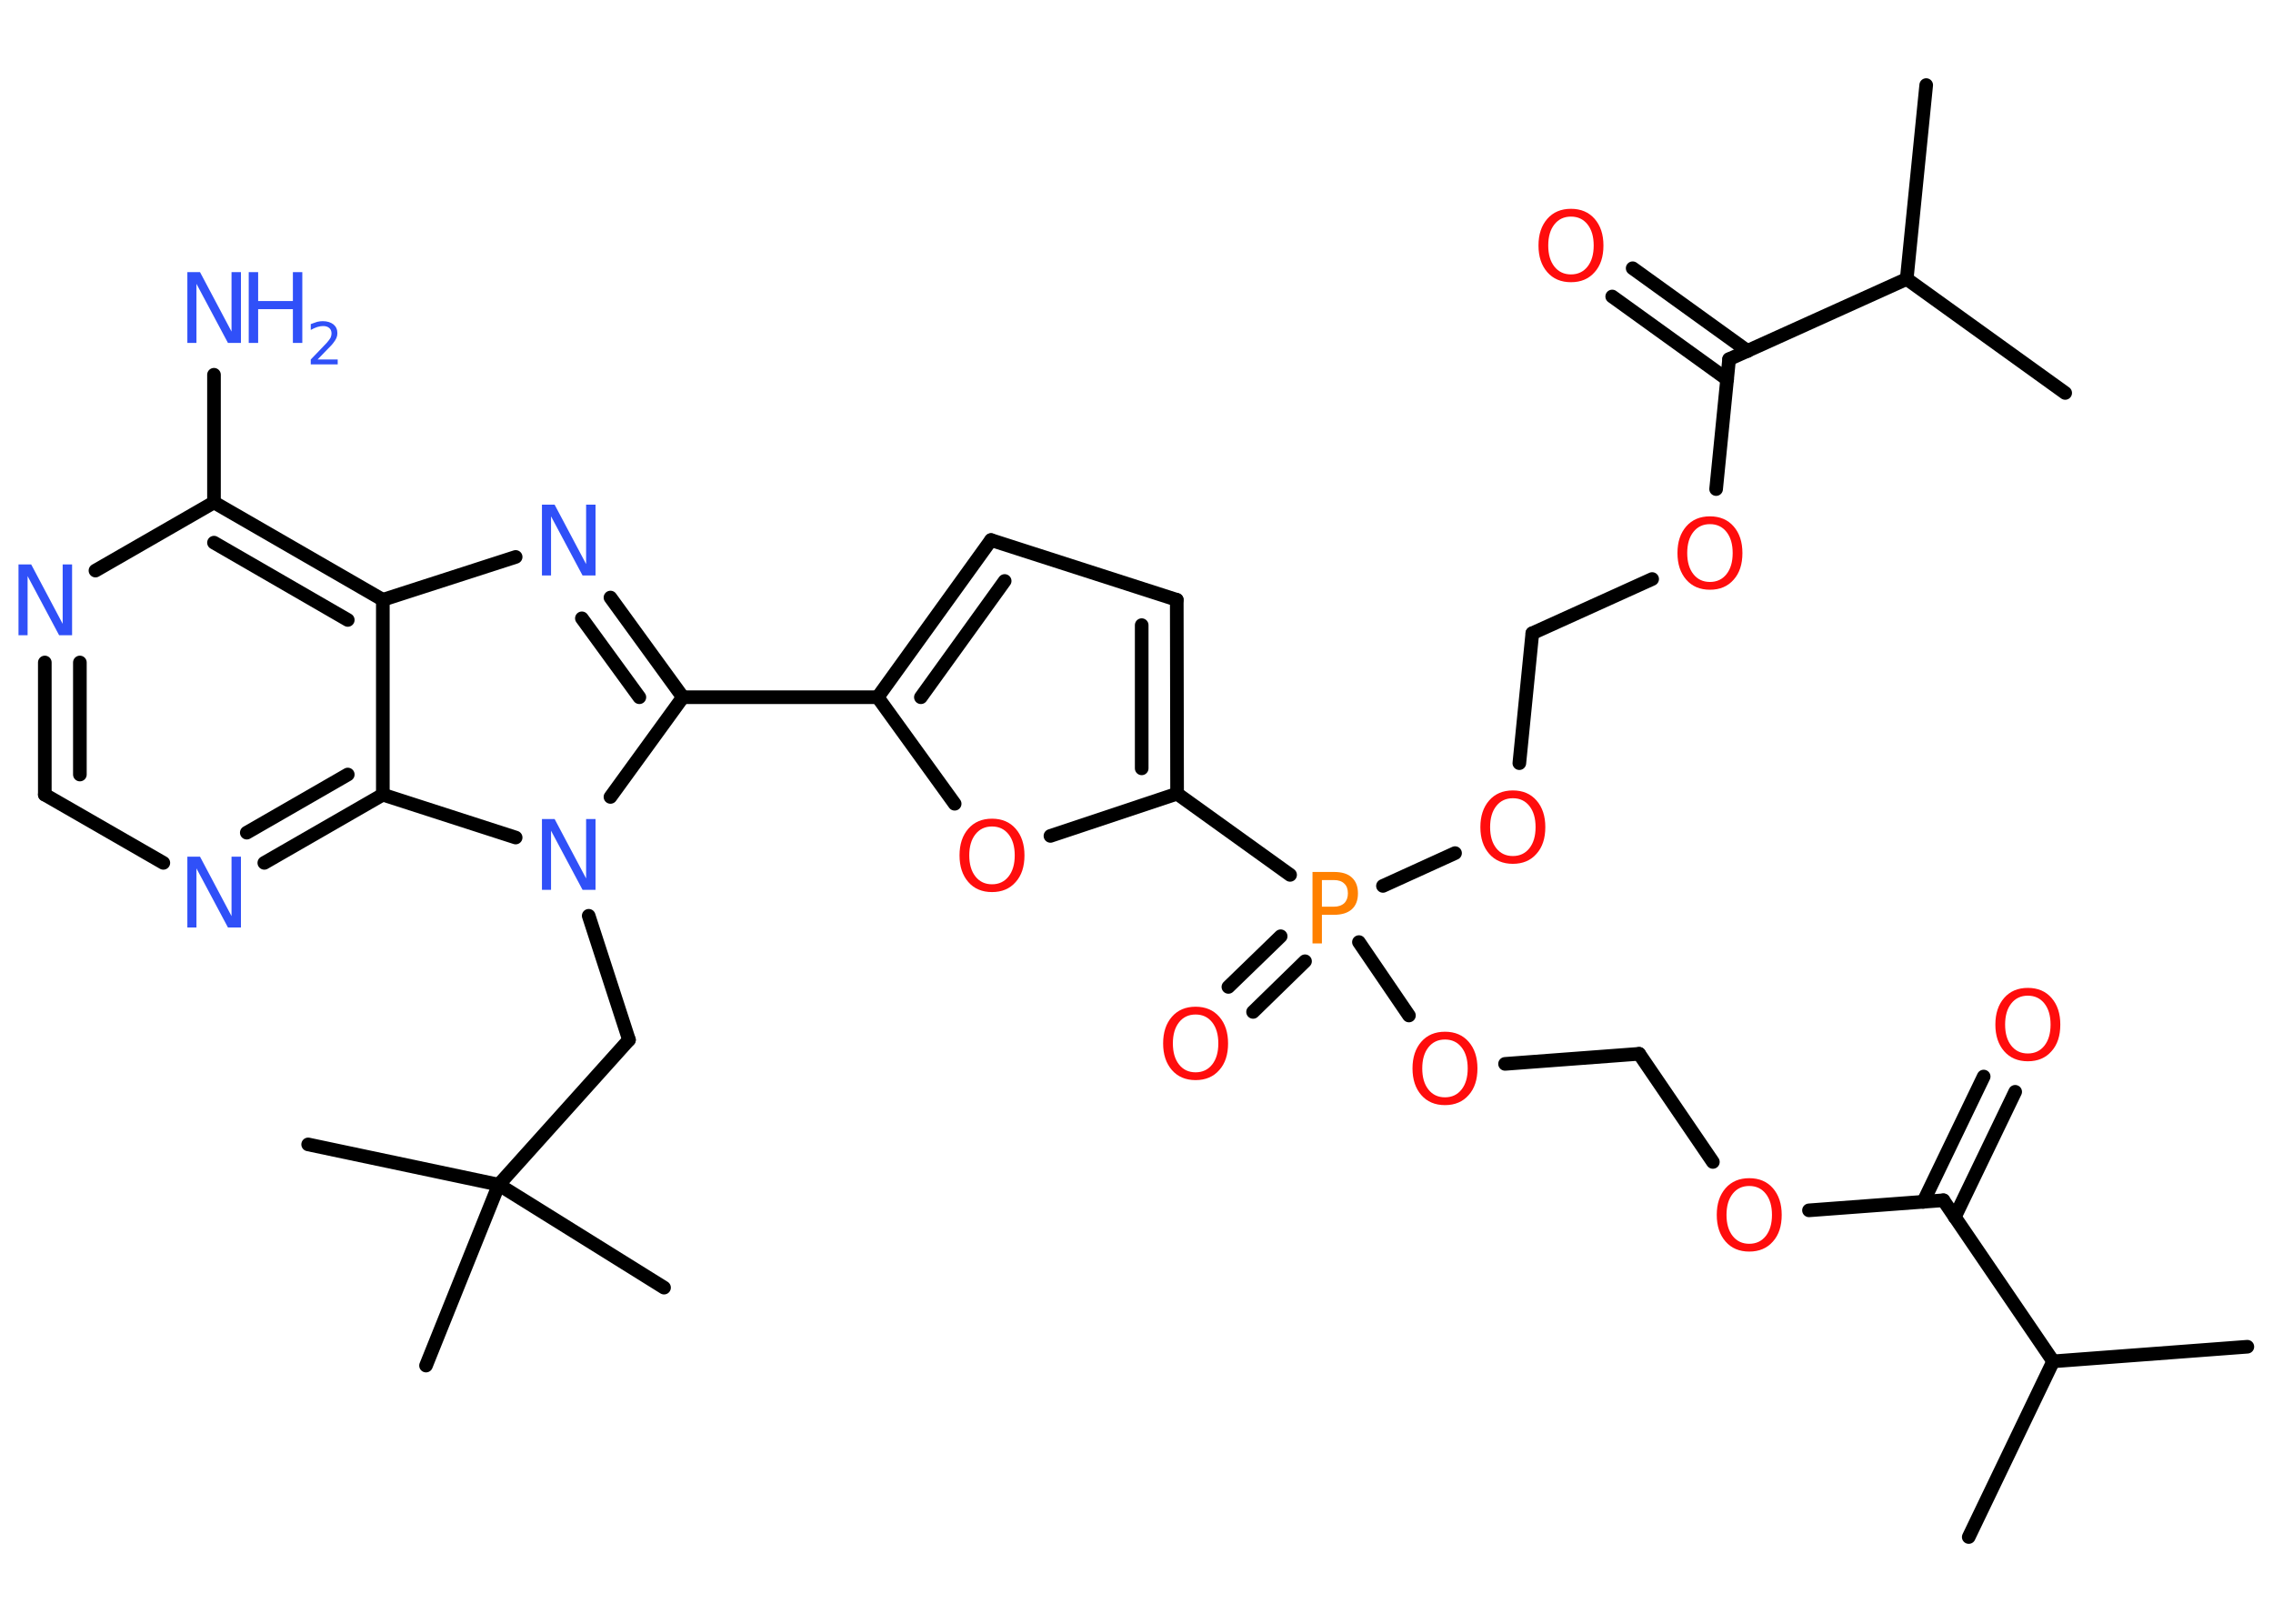 <?xml version='1.0' encoding='UTF-8'?>
<!DOCTYPE svg PUBLIC "-//W3C//DTD SVG 1.1//EN" "http://www.w3.org/Graphics/SVG/1.1/DTD/svg11.dtd">
<svg version='1.2' xmlns='http://www.w3.org/2000/svg' xmlns:xlink='http://www.w3.org/1999/xlink' width='70.0mm' height='50.0mm' viewBox='0 0 70.0 50.0'>
  <desc>Generated by the Chemistry Development Kit (http://github.com/cdk)</desc>
  <g stroke-linecap='round' stroke-linejoin='round' stroke='#000000' stroke-width='.42' fill='#FF0D0D'>
    <rect x='.0' y='.0' width='70.0' height='50.0' fill='#FFFFFF' stroke='none'/>
    <g id='mol1' class='mol'>
      <line id='mol1bnd1' class='bond' x1='59.32' y1='2.62' x2='58.72' y2='8.59'/>
      <line id='mol1bnd2' class='bond' x1='58.72' y1='8.59' x2='63.6' y2='12.1'/>
      <line id='mol1bnd3' class='bond' x1='58.72' y1='8.59' x2='53.25' y2='11.06'/>
      <g id='mol1bnd4' class='bond'>
        <line x1='53.19' y1='11.68' x2='49.65' y2='9.13'/>
        <line x1='53.82' y1='10.81' x2='50.28' y2='8.26'/>
      </g>
      <line id='mol1bnd5' class='bond' x1='53.25' y1='11.06' x2='52.85' y2='15.06'/>
      <line id='mol1bnd6' class='bond' x1='50.88' y1='17.83' x2='47.19' y2='19.5'/>
      <line id='mol1bnd7' class='bond' x1='47.19' y1='19.5' x2='46.79' y2='23.5'/>
      <line id='mol1bnd8' class='bond' x1='44.81' y1='26.27' x2='42.59' y2='27.28'/>
      <g id='mol1bnd9' class='bond'>
        <line x1='40.19' y1='29.6' x2='38.59' y2='31.16'/>
        <line x1='39.44' y1='28.83' x2='37.83' y2='30.39'/>
      </g>
      <line id='mol1bnd10' class='bond' x1='41.85' y1='29.01' x2='43.39' y2='31.27'/>
      <line id='mol1bnd11' class='bond' x1='46.35' y1='32.76' x2='50.48' y2='32.45'/>
      <line id='mol1bnd12' class='bond' x1='50.48' y1='32.45' x2='52.75' y2='35.78'/>
      <line id='mol1bnd13' class='bond' x1='55.71' y1='37.27' x2='59.85' y2='36.96'/>
      <g id='mol1bnd14' class='bond'>
        <line x1='59.23' y1='37.01' x2='61.09' y2='33.15'/>
        <line x1='60.2' y1='37.48' x2='62.06' y2='33.62'/>
      </g>
      <line id='mol1bnd15' class='bond' x1='59.85' y1='36.96' x2='63.23' y2='41.92'/>
      <line id='mol1bnd16' class='bond' x1='63.23' y1='41.92' x2='69.21' y2='41.47'/>
      <line id='mol1bnd17' class='bond' x1='63.23' y1='41.92' x2='60.63' y2='47.33'/>
      <line id='mol1bnd18' class='bond' x1='39.73' y1='26.94' x2='36.25' y2='24.44'/>
      <g id='mol1bnd19' class='bond'>
        <line x1='36.25' y1='24.44' x2='36.24' y2='18.47'/>
        <line x1='35.16' y1='23.66' x2='35.16' y2='19.25'/>
      </g>
      <line id='mol1bnd20' class='bond' x1='36.24' y1='18.47' x2='30.52' y2='16.63'/>
      <g id='mol1bnd21' class='bond'>
        <line x1='30.52' y1='16.63' x2='27.03' y2='21.47'/>
        <line x1='30.94' y1='17.89' x2='28.36' y2='21.47'/>
      </g>
      <line id='mol1bnd22' class='bond' x1='27.03' y1='21.47' x2='21.03' y2='21.47'/>
      <g id='mol1bnd23' class='bond'>
        <line x1='21.03' y1='21.47' x2='18.8' y2='18.4'/>
        <line x1='19.69' y1='21.47' x2='17.92' y2='19.04'/>
      </g>
      <line id='mol1bnd24' class='bond' x1='15.88' y1='17.15' x2='11.79' y2='18.47'/>
      <g id='mol1bnd25' class='bond'>
        <line x1='11.79' y1='18.47' x2='6.59' y2='15.47'/>
        <line x1='10.71' y1='19.09' x2='6.59' y2='16.71'/>
      </g>
      <line id='mol1bnd26' class='bond' x1='6.59' y1='15.47' x2='6.59' y2='11.54'/>
      <line id='mol1bnd27' class='bond' x1='6.59' y1='15.47' x2='2.94' y2='17.57'/>
      <g id='mol1bnd28' class='bond'>
        <line x1='1.38' y1='20.4' x2='1.38' y2='24.47'/>
        <line x1='2.46' y1='20.4' x2='2.46' y2='23.85'/>
      </g>
      <line id='mol1bnd29' class='bond' x1='1.38' y1='24.47' x2='5.03' y2='26.57'/>
      <g id='mol1bnd30' class='bond'>
        <line x1='8.14' y1='26.57' x2='11.79' y2='24.47'/>
        <line x1='7.6' y1='25.64' x2='10.71' y2='23.85'/>
      </g>
      <line id='mol1bnd31' class='bond' x1='11.79' y1='18.47' x2='11.79' y2='24.47'/>
      <line id='mol1bnd32' class='bond' x1='11.79' y1='24.47' x2='15.88' y2='25.79'/>
      <line id='mol1bnd33' class='bond' x1='21.03' y1='21.47' x2='18.8' y2='24.54'/>
      <line id='mol1bnd34' class='bond' x1='18.13' y1='28.2' x2='19.37' y2='32.02'/>
      <line id='mol1bnd35' class='bond' x1='19.37' y1='32.02' x2='15.36' y2='36.48'/>
      <line id='mol1bnd36' class='bond' x1='15.36' y1='36.48' x2='9.49' y2='35.24'/>
      <line id='mol1bnd37' class='bond' x1='15.36' y1='36.48' x2='13.12' y2='42.05'/>
      <line id='mol1bnd38' class='bond' x1='15.36' y1='36.48' x2='20.45' y2='39.65'/>
      <line id='mol1bnd39' class='bond' x1='27.03' y1='21.47' x2='29.4' y2='24.75'/>
      <line id='mol1bnd40' class='bond' x1='36.25' y1='24.44' x2='32.35' y2='25.74'/>
      <path id='mol1atm5' class='atom' d='M48.38 6.67q-.32 .0 -.51 .24q-.19 .24 -.19 .65q.0 .41 .19 .65q.19 .24 .51 .24q.32 .0 .51 -.24q.19 -.24 .19 -.65q.0 -.41 -.19 -.65q-.19 -.24 -.51 -.24zM48.38 6.43q.46 .0 .73 .31q.27 .31 .27 .82q.0 .52 -.27 .82q-.27 .31 -.73 .31q-.46 .0 -.73 -.31q-.27 -.31 -.27 -.82q.0 -.51 .27 -.82q.27 -.31 .73 -.31z' stroke='none'/>
      <path id='mol1atm6' class='atom' d='M52.66 16.14q-.32 .0 -.51 .24q-.19 .24 -.19 .65q.0 .41 .19 .65q.19 .24 .51 .24q.32 .0 .51 -.24q.19 -.24 .19 -.65q.0 -.41 -.19 -.65q-.19 -.24 -.51 -.24zM52.66 15.9q.46 .0 .73 .31q.27 .31 .27 .82q.0 .52 -.27 .82q-.27 .31 -.73 .31q-.46 .0 -.73 -.31q-.27 -.31 -.27 -.82q.0 -.51 .27 -.82q.27 -.31 .73 -.31z' stroke='none'/>
      <path id='mol1atm8' class='atom' d='M46.59 24.58q-.32 .0 -.51 .24q-.19 .24 -.19 .65q.0 .41 .19 .65q.19 .24 .51 .24q.32 .0 .51 -.24q.19 -.24 .19 -.65q.0 -.41 -.19 -.65q-.19 -.24 -.51 -.24zM46.59 24.34q.46 .0 .73 .31q.27 .31 .27 .82q.0 .52 -.27 .82q-.27 .31 -.73 .31q-.46 .0 -.73 -.31q-.27 -.31 -.27 -.82q.0 -.51 .27 -.82q.27 -.31 .73 -.31z' stroke='none'/>
      <path id='mol1atm9' class='atom' d='M40.71 27.1v.82h.37q.2 .0 .32 -.11q.11 -.11 .11 -.3q.0 -.2 -.11 -.3q-.11 -.11 -.32 -.11h-.37zM40.42 26.85h.66q.37 .0 .55 .17q.19 .17 .19 .49q.0 .32 -.19 .49q-.19 .17 -.55 .17h-.37v.88h-.29v-2.18z' stroke='none' fill='#FF8000'/>
      <path id='mol1atm10' class='atom' d='M36.82 31.24q-.32 .0 -.51 .24q-.19 .24 -.19 .65q.0 .41 .19 .65q.19 .24 .51 .24q.32 .0 .51 -.24q.19 -.24 .19 -.65q.0 -.41 -.19 -.65q-.19 -.24 -.51 -.24zM36.82 31.0q.46 .0 .73 .31q.27 .31 .27 .82q.0 .52 -.27 .82q-.27 .31 -.73 .31q-.46 .0 -.73 -.31q-.27 -.31 -.27 -.82q.0 -.51 .27 -.82q.27 -.31 .73 -.31z' stroke='none'/>
      <path id='mol1atm11' class='atom' d='M44.5 32.01q-.32 .0 -.51 .24q-.19 .24 -.19 .65q.0 .41 .19 .65q.19 .24 .51 .24q.32 .0 .51 -.24q.19 -.24 .19 -.65q.0 -.41 -.19 -.65q-.19 -.24 -.51 -.24zM44.5 31.77q.46 .0 .73 .31q.27 .31 .27 .82q.0 .52 -.27 .82q-.27 .31 -.73 .31q-.46 .0 -.73 -.31q-.27 -.31 -.27 -.82q.0 -.51 .27 -.82q.27 -.31 .73 -.31z' stroke='none'/>
      <path id='mol1atm13' class='atom' d='M53.87 36.52q-.32 .0 -.51 .24q-.19 .24 -.19 .65q.0 .41 .19 .65q.19 .24 .51 .24q.32 .0 .51 -.24q.19 -.24 .19 -.65q.0 -.41 -.19 -.65q-.19 -.24 -.51 -.24zM53.87 36.28q.46 .0 .73 .31q.27 .31 .27 .82q.0 .52 -.27 .82q-.27 .31 -.73 .31q-.46 .0 -.73 -.31q-.27 -.31 -.27 -.82q.0 -.51 .27 -.82q.27 -.31 .73 -.31z' stroke='none'/>
      <path id='mol1atm15' class='atom' d='M62.45 30.66q-.32 .0 -.51 .24q-.19 .24 -.19 .65q.0 .41 .19 .65q.19 .24 .51 .24q.32 .0 .51 -.24q.19 -.24 .19 -.65q.0 -.41 -.19 -.65q-.19 -.24 -.51 -.24zM62.45 30.42q.46 .0 .73 .31q.27 .31 .27 .82q.0 .52 -.27 .82q-.27 .31 -.73 .31q-.46 .0 -.73 -.31q-.27 -.31 -.27 -.82q.0 -.51 .27 -.82q.27 -.31 .73 -.31z' stroke='none'/>
      <path id='mol1atm24' class='atom' d='M16.68 15.54h.4l.97 1.83v-1.83h.29v2.18h-.4l-.97 -1.82v1.82h-.28v-2.18z' stroke='none' fill='#3050F8'/>
      <g id='mol1atm27' class='atom'>
        <path d='M5.76 8.38h.4l.97 1.83v-1.83h.29v2.18h-.4l-.97 -1.82v1.82h-.28v-2.18z' stroke='none' fill='#3050F8'/>
        <path d='M7.66 8.38h.29v.89h1.07v-.89h.29v2.18h-.29v-1.04h-1.07v1.04h-.29v-2.18z' stroke='none' fill='#3050F8'/>
        <path d='M9.78 11.07h.62v.15h-.83v-.15q.1 -.1 .27 -.28q.17 -.18 .22 -.23q.08 -.09 .12 -.16q.03 -.07 .03 -.13q.0 -.11 -.07 -.17q-.07 -.06 -.19 -.06q-.08 .0 -.18 .03q-.09 .03 -.2 .09v-.18q.11 -.04 .2 -.07q.09 -.02 .17 -.02q.2 .0 .33 .1q.12 .1 .12 .27q.0 .08 -.03 .15q-.03 .07 -.11 .17q-.02 .03 -.14 .15q-.12 .12 -.33 .34z' stroke='none' fill='#3050F8'/>
      </g>
      <path id='mol1atm28' class='atom' d='M.56 17.38h.4l.97 1.83v-1.83h.29v2.18h-.4l-.97 -1.82v1.82h-.28v-2.18z' stroke='none' fill='#3050F8'/>
      <path id='mol1atm30' class='atom' d='M5.76 26.38h.4l.97 1.83v-1.83h.29v2.18h-.4l-.97 -1.82v1.82h-.28v-2.18z' stroke='none' fill='#3050F8'/>
      <path id='mol1atm32' class='atom' d='M16.68 25.22h.4l.97 1.83v-1.83h.29v2.18h-.4l-.97 -1.82v1.82h-.28v-2.18z' stroke='none' fill='#3050F8'/>
      <path id='mol1atm38' class='atom' d='M30.55 25.45q-.32 .0 -.51 .24q-.19 .24 -.19 .65q.0 .41 .19 .65q.19 .24 .51 .24q.32 .0 .51 -.24q.19 -.24 .19 -.65q.0 -.41 -.19 -.65q-.19 -.24 -.51 -.24zM30.55 25.21q.46 .0 .73 .31q.27 .31 .27 .82q.0 .52 -.27 .82q-.27 .31 -.73 .31q-.46 .0 -.73 -.31q-.27 -.31 -.27 -.82q.0 -.51 .27 -.82q.27 -.31 .73 -.31z' stroke='none'/>
    </g>
  </g>
</svg>
